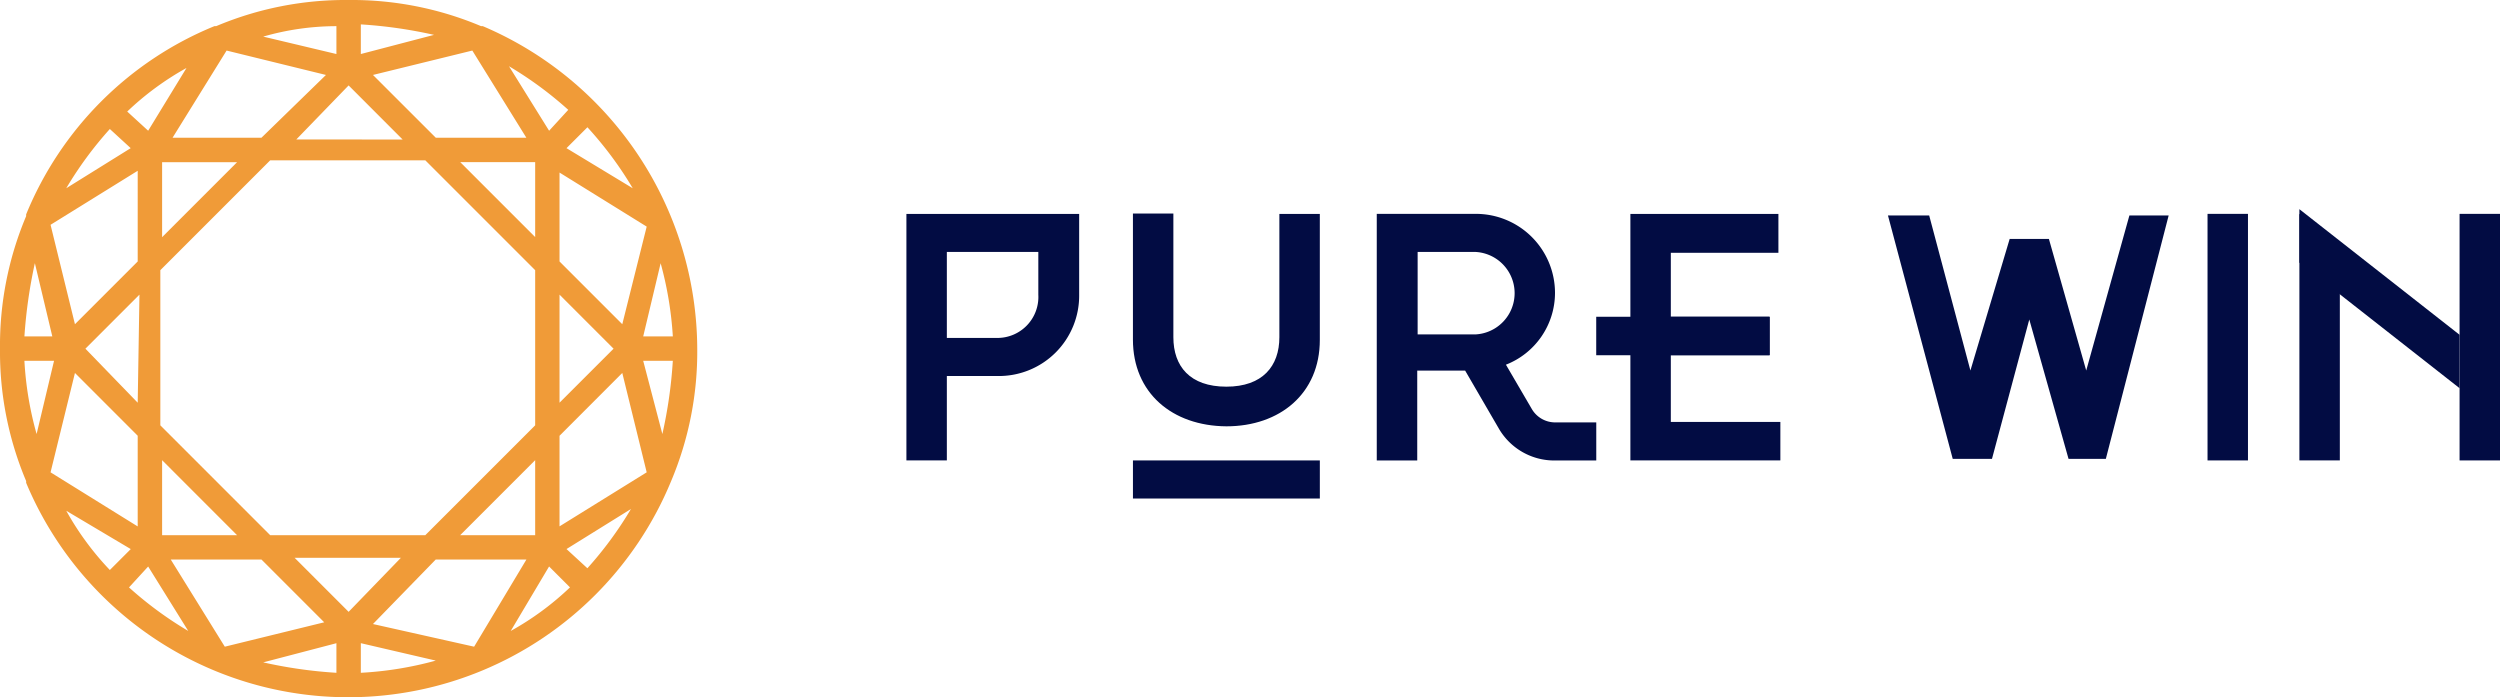 <svg xmlns="http://www.w3.org/2000/svg" xmlns:xlink="http://www.w3.org/1999/xlink" width="195.731" height="54.589" viewBox="0 0 195.731 54.589">
  <defs>
    <clipPath id="clip-path">
      <rect id="Rectangle_1351" data-name="Rectangle 1351" width="195.731" height="54.589" transform="translate(0 0)" fill="none"/>
    </clipPath>
  </defs>
  <g id="Group_2798" data-name="Group 2798" transform="translate(0 0)">
    <g id="Group_2798-2" data-name="Group 2798" clip-path="url(#clip-path)">
      <path id="Path_2181" data-name="Path 2181" d="M54.589,27.3a26.067,26.067,0,0,1-2.047,10.372A27.338,27.338,0,0,1,2.047,37.8v-.136A26.05,26.05,0,0,1,0,27.3,26.046,26.046,0,0,1,2.047,16.923v-.138A26.926,26.926,0,0,1,16.786,2.048h.137A26.042,26.042,0,0,1,27.294,0,26.047,26.047,0,0,1,37.666,2.048H37.8A27.564,27.564,0,0,1,54.589,27.3M4.231,28.25H1.911a26.452,26.452,0,0,0,.955,5.732Zm-1.5-7.643,1.365,5.732H1.911a38.671,38.671,0,0,1,.818-5.732m47.629,5.732h2.32a27.917,27.917,0,0,0-.955-5.732Zm-6.551-5.868V13.51l6.824,4.232L48.72,25.384ZM36.029,41.9H41.9V36.028Zm-2.73,0H21.153l-8.6-8.6V21.153l8.6-8.6H33.3l8.6,8.6V33.3ZM23.064,43.67l4.23,4.232,4.094-4.232ZM12.692,36.028,18.56,41.9H12.692ZM6.687,27.3l4.094,4.229.137-8.461Zm6.005-14.6H18.56l-5.868,5.869Zm18.833-1.775L27.294,6.688,23.2,10.917ZM41.9,18.561l-5.868-5.869H41.9ZM48.038,27.3l-4.231-4.232v8.461ZM34.118,10.782,29.2,5.868l7.779-1.91,4.23,6.824Zm-20.607,0h6.96L25.52,5.868l-7.779-1.91Zm-2.73,9.689L5.868,25.384,3.958,17.6l6.823-4.229Zm0,20.744v-7.1L5.868,29.2l-1.91,7.779Zm9.69,2.592,4.913,4.914L17.6,50.631l-4.231-6.824ZM37.12,50.631l4.094-6.824h-7.1L29.2,48.857Zm6.687-16.513L48.72,29.2l1.911,7.779-6.824,4.231ZM45.991,9.963,44.353,11.6l5.186,3.139a28.832,28.832,0,0,0-3.548-4.776m-3,.273L39.85,5.186A29.141,29.141,0,0,1,44.49,8.6ZM28.25,1.91V4.23l5.731-1.5A36.31,36.31,0,0,0,28.25,1.91M26.339,4.23,20.607,2.866a20.736,20.736,0,0,1,5.732-.818ZM9.962,8.735l1.638,1.5,3-4.913a22.554,22.554,0,0,0-4.64,3.412m.273,2.865L5.186,14.739A29.085,29.085,0,0,1,8.6,10.1ZM8.6,44.627l1.637-1.638-5.049-3A22.618,22.618,0,0,0,8.6,44.627m3-.273L14.739,49.4A28.985,28.985,0,0,1,10.1,45.99Zm14.739,8.323V50.358l-5.732,1.5a36.213,36.213,0,0,0,5.732.817m1.911-2.319,5.868,1.364a27.637,27.637,0,0,1-5.868.955ZM39.986,49.4a22.532,22.532,0,0,0,4.64-3.413l-1.637-1.636Zm4.367-6.414L49.4,39.85a29.1,29.1,0,0,1-3.412,4.64ZM52.678,28.25h-2.32l1.5,5.732a36.092,36.092,0,0,0,.819-5.732" fill="#f09b38" fill-rule="evenodd"/>
      <path id="Path_2182" data-name="Path 2182" d="M84.49,23.077A6.286,6.286,0,0,1,78.1,29.439H74.131v6.609H70.965v-19.3H84.49Zm-3.166-3.351H74.131v6.732h3.935a3.208,3.208,0,0,0,3.227-3.381V19.726Z" fill="#020c43"/>
      <path id="Path_2183" data-name="Path 2183" d="M139.389,33.005v3.043H127.647v-19.3h11.589v3.043h-8.423V24.8h7.716V27.81h-7.716v5.226h8.576Z" fill="#020c43"/>
      <rect id="Rectangle_1347" data-name="Rectangle 1347" width="3.166" height="19.304" transform="translate(172.833 16.744)" fill="#020c43"/>
      <path id="Path_2184" data-name="Path 2184" d="M183.191,19.234V36.048h-3.166v-19.3Z" fill="#020c43"/>
      <rect id="Rectangle_1348" data-name="Rectangle 1348" width="3.165" height="19.304" transform="translate(192.566 16.744)" fill="#020c43"/>
      <rect id="Rectangle_1349" data-name="Rectangle 1349" width="13.587" height="3.012" transform="translate(124.972 24.8)" fill="#020c43"/>
      <path id="Path_2185" data-name="Path 2185" d="M192.566,30.393l-12.542-9.836V16.376l12.542,9.837Z" fill="#020c43"/>
      <path id="Path_2186" data-name="Path 2186" d="M88.7,26.585V16.718h3.166V26.4c0,2.274,1.291,3.873,4.15,3.873,2.828,0,4.149-1.6,4.149-3.873V16.749h3.167v9.867c0,4.18-3.105,6.762-7.316,6.762-4.242-.031-7.316-2.612-7.316-6.793" fill="#020c43"/>
      <path id="Path_2187" data-name="Path 2187" d="M107.79,16.744h7.746a6.192,6.192,0,0,1,6.209,6.209,6.044,6.044,0,0,1-3.842,5.6l2.029,3.473a2.116,2.116,0,0,0,1.844,1.045h3.2v2.982h-3.289a5.019,5.019,0,0,1-4.334-2.49l-2.644-4.549h-3.75v7.039H107.79Zm3.2,9.437h4.549a3.233,3.233,0,0,0,0-6.455h-4.549Z" fill="#020c43"/>
      <rect id="Rectangle_1350" data-name="Rectangle 1350" width="14.632" height="2.982" transform="translate(88.701 36.048)" fill="#020c43"/>
      <path id="Path_2188" data-name="Path 2188" d="M151.04,16.867h-3.228l5.072,19.058h3.073l2.921-10.912,3.073,10.912h2.92l4.919-19.058h-3.074l-3.381,12.142-2.921-10.3h-3.073l-3.073,10.3Z" fill="#020c43"/>
    </g>
  </g>
</svg>
